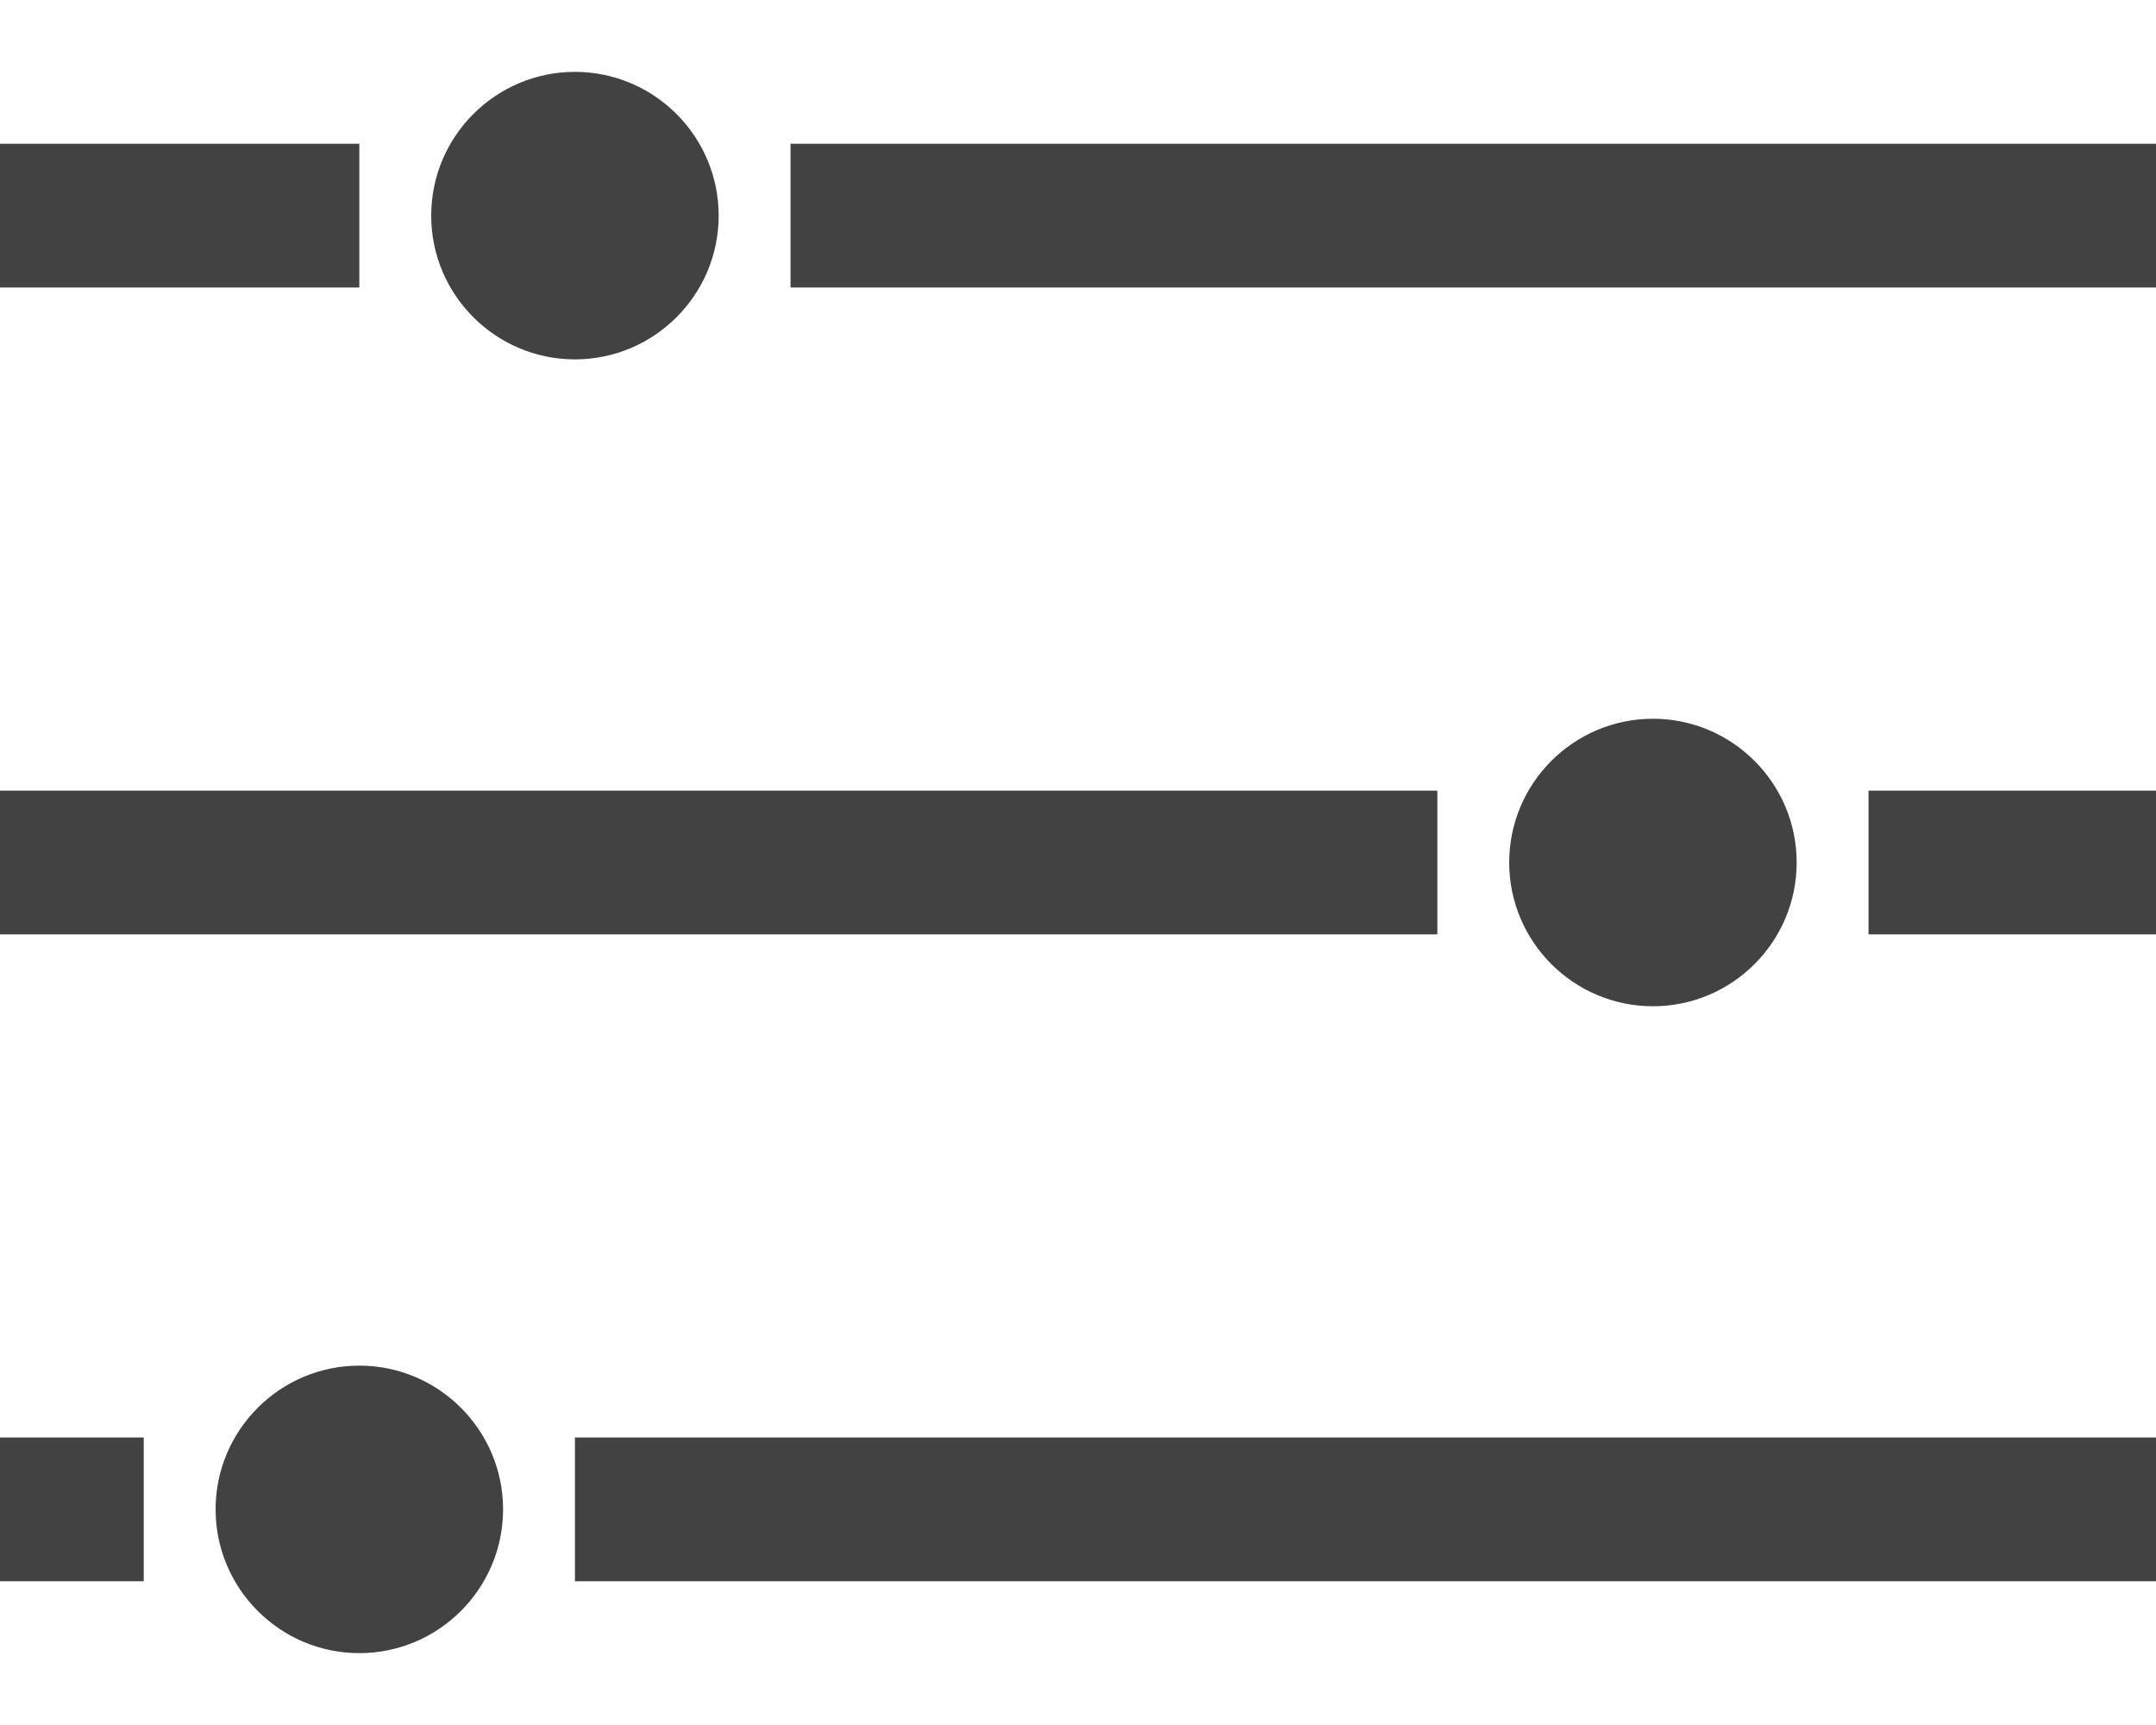 <?xml version="1.0" encoding="utf-8"?>
<!-- Generator: Adobe Illustrator 16.0.0, SVG Export Plug-In . SVG Version: 6.00 Build 0)  -->
<!DOCTYPE svg PUBLIC "-//W3C//DTD SVG 1.1//EN" "http://www.w3.org/Graphics/SVG/1.1/DTD/svg11.dtd">
<svg version="1.1" id="Layer_1" xmlns="http://www.w3.org/2000/svg" xmlns:xlink="http://www.w3.org/1999/xlink" x="0px" y="0px"
	 width="30px" height="24px" viewBox="0 0 30 24" enable-background="new 0 0 30 24" xml:space="preserve">
<g>
	<rect y="20" fill="#424242" width="2" height="2"/>
	<rect x="8" y="20" fill="#424242" width="22" height="2"/>
	<rect y="2" fill="#424242" width="5" height="2"/>
	<rect x="11" y="2" fill="#424242" width="19" height="2"/>
	<rect y="11" fill="#424242" width="20" height="2"/>
	<rect x="26" y="11" fill="#424242" width="4" height="2"/>
	<g>
		<path fill="#424242" d="M5,19c-1.103,0-2,0.897-2,2s0.897,2,2,2s2-0.897,2-2S6.103,19,5,19z"/>
	</g>
	<g>
		<path fill="#424242" d="M8,1C6.897,1,6,1.897,6,3s0.897,2,2,2s2-0.897,2-2S9.103,1,8,1z"/>
	</g>
	<g>
		<path fill="#424242" d="M23,10c-1.103,0-2,0.897-2,2s0.897,2,2,2s2-0.897,2-2S24.103,10,23,10z"/>
	</g>
</g>
</svg>
